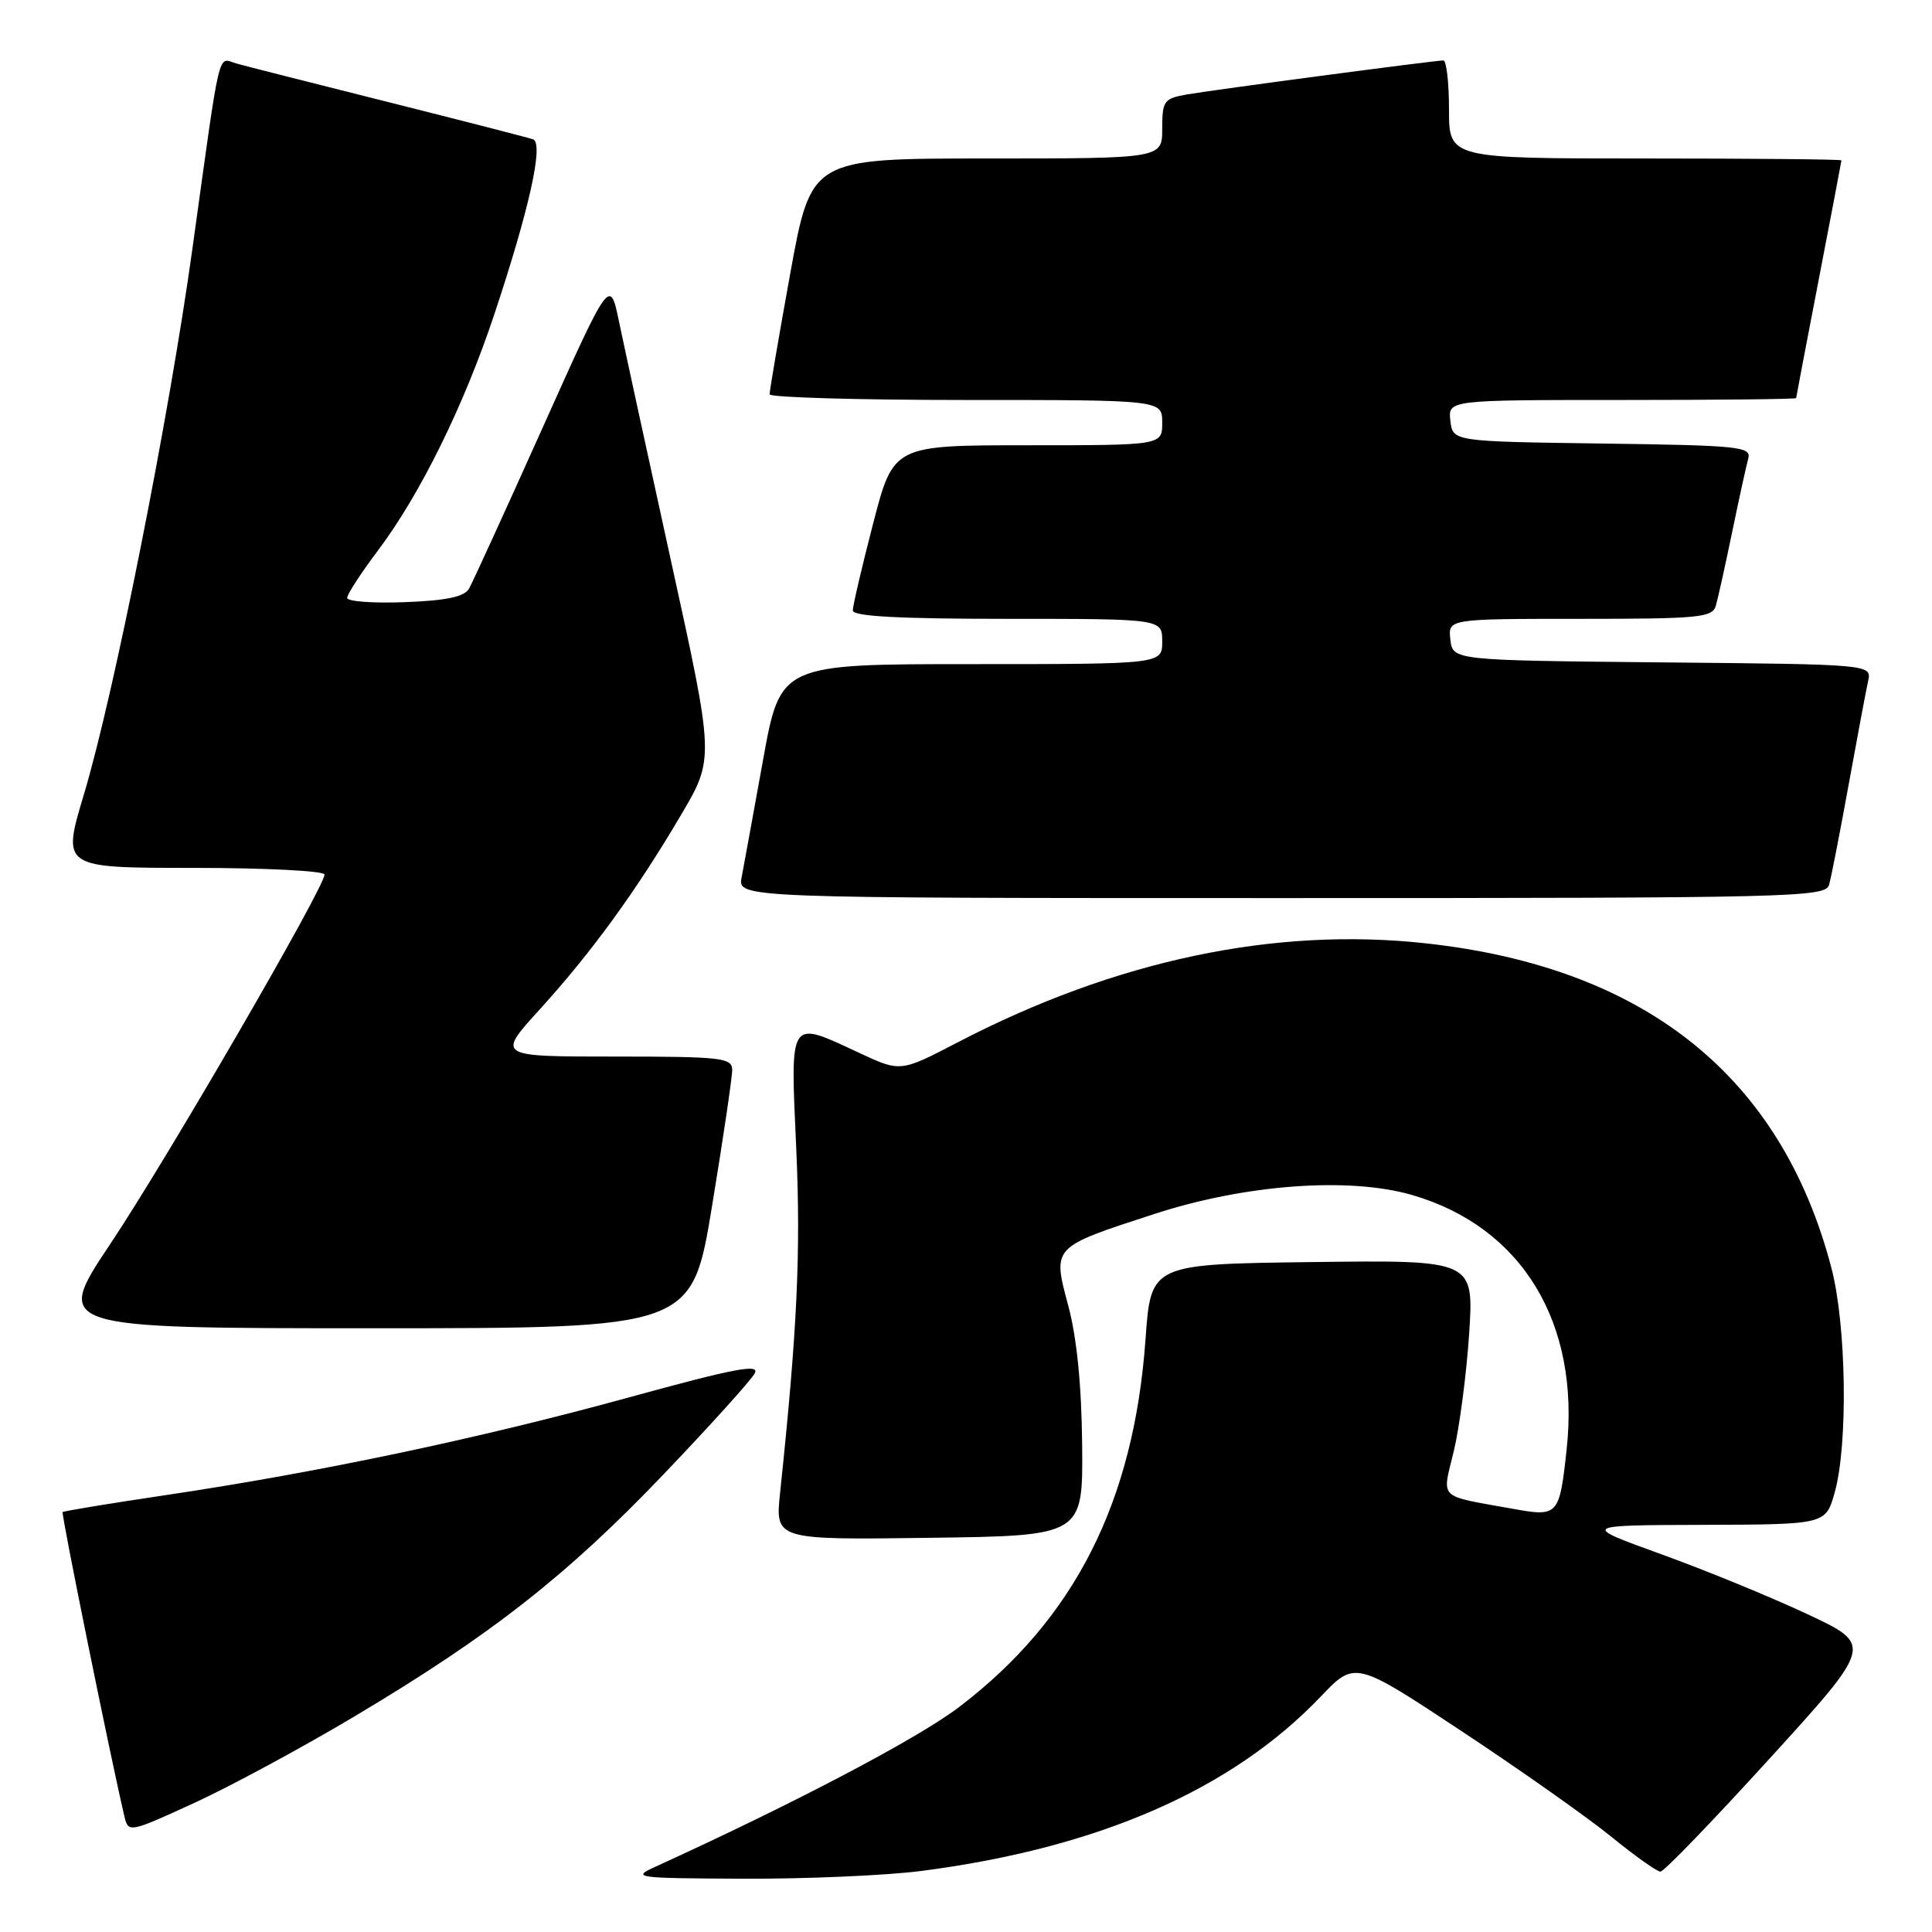 <?xml version="1.0" encoding="UTF-8" standalone="no"?>
<!DOCTYPE svg PUBLIC "-//W3C//DTD SVG 1.1//EN" "http://www.w3.org/Graphics/SVG/1.1/DTD/svg11.dtd" >
<svg xmlns="http://www.w3.org/2000/svg" xmlns:xlink="http://www.w3.org/1999/xlink" version="1.1" viewBox="0 0 256 256">
 <g >
 <path fill="currentColor"
d=" M 122.09 247.91 C 145.51 244.88 163.22 237.15 174.97 224.84 C 179.54 220.04 179.54 220.04 193.69 229.40 C 201.48 234.55 210.39 240.84 213.51 243.38 C 216.63 245.92 219.56 248.00 220.02 248.00 C 220.48 248.00 227.00 241.24 234.52 232.98 C 248.19 217.96 248.19 217.96 239.48 213.88 C 234.69 211.63 225.98 208.06 220.14 205.95 C 209.50 202.10 209.50 202.10 225.71 202.05 C 241.92 202.00 241.92 202.00 243.11 197.75 C 244.89 191.38 244.66 175.59 242.67 168.00 C 236.02 142.62 218.00 128.19 188.96 125.00 C 168.90 122.79 147.80 127.25 126.91 138.11 C 119.32 142.06 119.32 142.06 113.91 139.54 C 104.43 135.13 104.72 134.68 105.51 152.25 C 106.12 166.02 105.64 176.22 103.37 197.77 C 102.71 204.04 102.71 204.04 123.11 203.77 C 143.50 203.50 143.50 203.50 143.39 191.50 C 143.32 183.63 142.69 177.28 141.56 173.05 C 139.45 165.14 139.31 165.30 152.98 160.85 C 165.03 156.93 178.79 155.92 187.13 158.35 C 201.67 162.58 209.40 175.29 207.59 192.03 C 206.64 200.83 206.48 201.01 200.49 199.93 C 190.36 198.10 191.07 198.80 192.64 192.26 C 193.40 189.09 194.31 182.10 194.67 176.73 C 195.30 166.96 195.30 166.96 173.90 167.23 C 152.50 167.50 152.50 167.50 151.79 177.43 C 150.25 199.01 142.39 214.54 127.10 226.18 C 121.65 230.34 105.38 238.89 87.00 247.28 C 83.61 248.82 83.95 248.87 98.59 248.94 C 106.89 248.97 117.47 248.51 122.09 247.91 Z  M 47.11 227.35 C 65.04 216.66 75.15 208.74 87.95 195.33 C 94.10 188.89 99.53 182.88 100.01 181.97 C 100.71 180.67 97.27 181.33 83.20 185.20 C 63.53 190.60 42.37 195.07 22.03 198.10 C 14.62 199.20 8.44 200.22 8.30 200.36 C 8.09 200.58 14.70 233.14 16.49 240.70 C 17.01 242.87 17.13 242.85 25.76 238.89 C 30.57 236.68 40.18 231.49 47.11 227.35 Z  M 94.36 159.75 C 95.83 150.81 97.03 142.71 97.02 141.75 C 97.00 140.16 95.58 140.00 81.42 140.00 C 65.83 140.00 65.83 140.00 71.52 133.75 C 78.37 126.21 84.30 118.07 90.23 108.00 C 94.66 100.50 94.66 100.50 88.95 74.50 C 85.81 60.20 82.70 45.87 82.03 42.65 C 80.82 36.79 80.82 36.79 71.91 56.65 C 67.01 67.57 62.62 77.17 62.15 78.00 C 61.53 79.08 59.16 79.58 53.64 79.79 C 49.44 79.95 46.00 79.70 46.00 79.22 C 46.00 78.75 47.84 75.92 50.09 72.93 C 55.69 65.48 61.47 53.75 65.50 41.65 C 70.15 27.67 72.08 18.96 70.63 18.46 C 70.01 18.24 61.40 16.03 51.50 13.54 C 41.60 11.06 32.52 8.75 31.31 8.41 C 28.79 7.70 29.31 5.48 25.49 33.00 C 22.38 55.40 15.10 92.01 11.11 105.29 C 8.20 115.00 8.20 115.00 25.60 115.00 C 35.17 115.00 43.00 115.40 43.00 115.88 C 43.00 117.58 22.08 153.66 14.64 164.79 C 7.15 176.00 7.15 176.00 49.42 176.00 C 91.69 176.00 91.69 176.00 94.36 159.75 Z  M 242.36 117.25 C 242.64 116.29 243.80 110.33 244.95 104.00 C 246.10 97.67 247.26 91.49 247.53 90.27 C 248.03 88.03 248.03 88.03 220.27 87.77 C 192.50 87.50 192.50 87.50 192.18 84.75 C 191.87 82.00 191.87 82.00 209.37 82.00 C 225.18 82.00 226.91 81.83 227.36 80.25 C 227.64 79.29 228.61 74.90 229.52 70.50 C 230.43 66.10 231.39 61.72 231.65 60.77 C 232.08 59.18 230.53 59.02 212.31 58.77 C 192.50 58.50 192.50 58.50 192.18 55.75 C 191.87 53.00 191.87 53.00 214.93 53.00 C 227.62 53.00 238.00 52.89 238.00 52.75 C 238.01 52.61 239.35 45.53 241.00 37.00 C 242.65 28.47 243.99 21.39 244.00 21.25 C 244.00 21.11 232.30 21.00 218.00 21.00 C 192.00 21.00 192.00 21.00 192.00 14.50 C 192.00 10.92 191.66 8.00 191.25 8.01 C 190.04 8.02 160.81 11.90 157.25 12.52 C 154.23 13.05 154.00 13.37 154.00 17.05 C 154.00 21.00 154.00 21.00 130.74 21.00 C 107.48 21.00 107.48 21.00 104.71 36.25 C 103.19 44.64 101.96 51.84 101.98 52.25 C 101.99 52.66 113.70 53.00 128.00 53.00 C 154.00 53.00 154.00 53.00 154.00 56.00 C 154.00 59.00 154.00 59.00 136.19 59.00 C 118.38 59.00 118.38 59.00 115.69 69.39 C 114.21 75.10 113.00 80.28 113.00 80.89 C 113.00 81.67 119.13 82.00 133.50 82.00 C 154.00 82.00 154.00 82.00 154.00 85.00 C 154.00 88.00 154.00 88.00 128.70 88.00 C 103.40 88.00 103.40 88.00 101.10 100.75 C 99.83 107.76 98.56 114.74 98.27 116.25 C 97.75 119.00 97.75 119.00 169.81 119.00 C 237.58 119.00 241.89 118.90 242.36 117.25 Z "/>
</g>
</svg>
